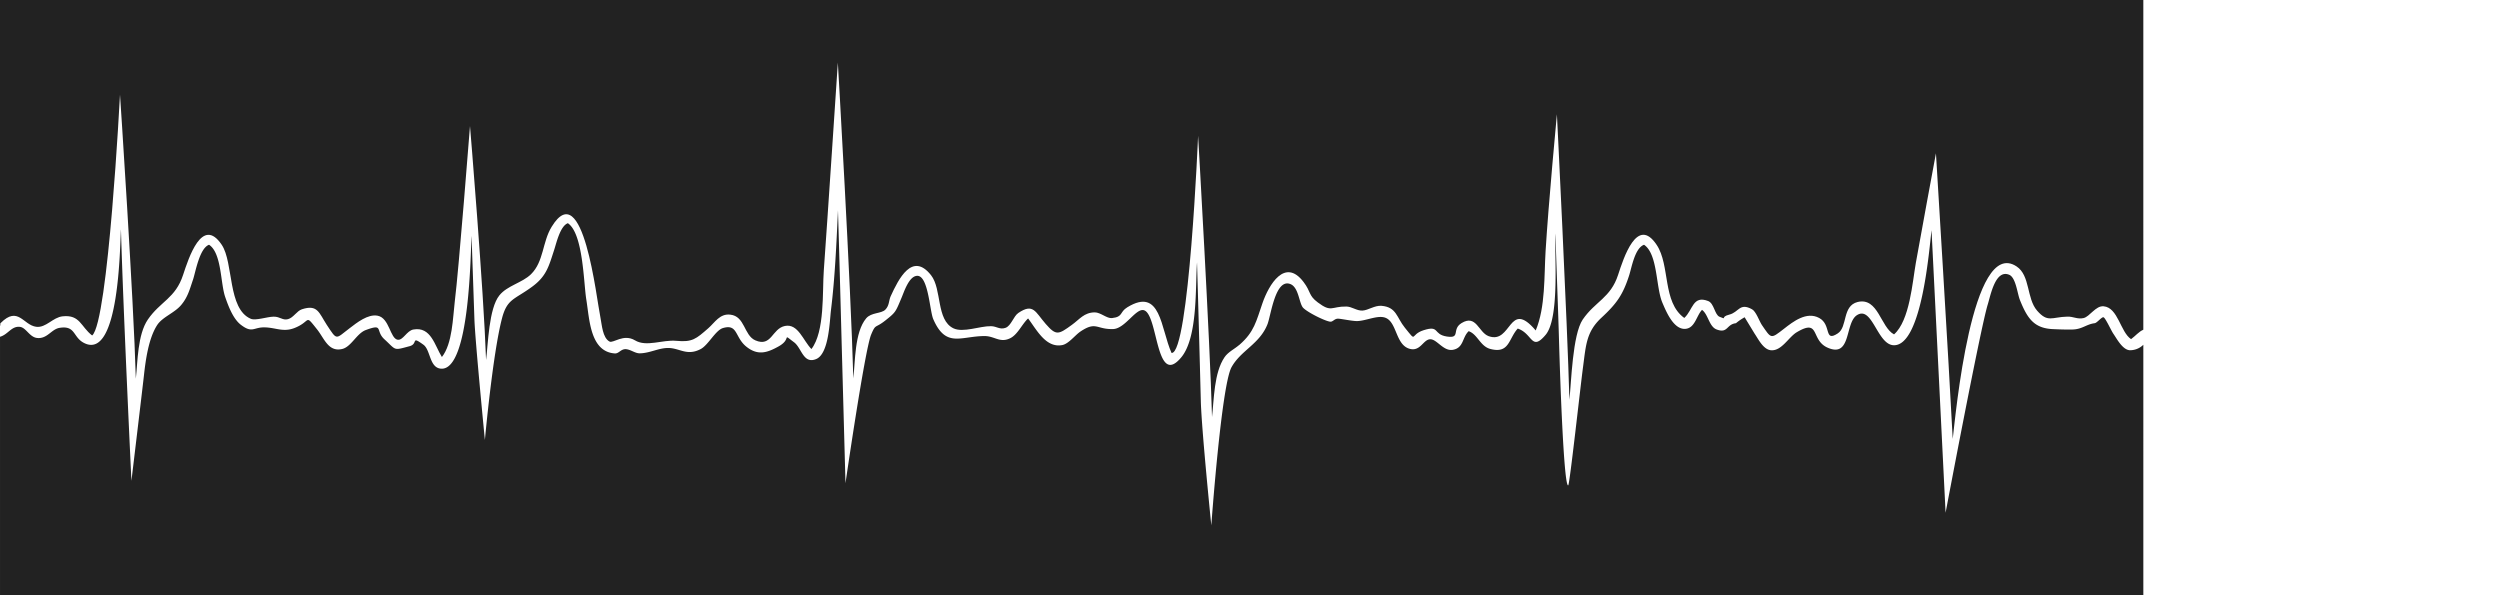 <svg xmlns="http://www.w3.org/2000/svg" viewBox="0 0 2100 500">
    <g id="ekg" data-name="Layer 1">
      <path d="M.6 271.3c14.6-14.6 18.9 1.8 29.8 3.2 8.2 1.1 14-8 22.3-8.8 14.6-1.5 15.1 8.7 24.7 16.1 13.5-11 23.4-202.3 23.4-202.3s11.5 171.9 13.3 238.6c1.6-14.4 1.4-36.9 10.1-49.7 10.5-15.3 23.2-17.8 29.6-37.5 4.6-13.9 16-49.9 32.5-25.2 10 15 4.8 53.8 24.4 62.1 4 1.7 13.6-1.7 19.1-1.8s7.5 3.3 12.1 2.1 7.4-6.9 11.7-8.3c13.2-4.3 14.3 2.9 20.9 13.1 8.9 13.5 7.2 11.9 19.2 2.8 5.9-4.5 15.3-12.1 23.5-10.5 10 1.9 10.4 19.2 16.9 20.2 4.5.6 7.6-7.6 13.1-8.6 14.9-2.7 18 13.6 24 23.1 8.9-11.3 9.2-33.2 10.8-46.5 3.4-27.1 12.8-147.5 12.8-147.5s11.5 137.6 13.5 196.5c1.7-13.1 2.3-43.4 11.2-54.3 6.6-8.2 19.1-10.5 26.5-17.7 10.9-10.7 9.5-27.1 17.4-39.9 26.5-43.4 37.6 60.4 41 76.4 1.2 5.8 1.7 16.8 7.6 20 3 1.7 11.8-6.8 21.4-1s23.1-.7 34.7.4c13.5 1.3 16.6-1.6 26.9-10.6 5.5-4.8 9.6-12.4 18.4-11.4 12.5 1.3 11.4 17.4 21.1 21.6 13.7 5.9 13.9-9.9 24.9-12.1s15.3 12.4 22.2 19.4c11.4-14.8 9.1-48.4 10.4-66.1 2.8-38.2 11.8-174.5 11.8-174.5s10.9 186.7 13 265.3c1.6-13.8 1-38.9 10.8-50.5 4.3-5.1 12.7-3.8 16.1-7.3s2.8-7.4 4.4-11.1c6.8-14.9 18.3-37.7 34-17.8 9.2 11.7 4.2 37.6 18.8 44.6 8.2 3.9 22.3-2 31.6-1.8 4.8.1 7.3 3.1 12.1 1.4s6.7-9.7 10.8-12.5c12.6-8.5 14.2-.9 23 9.2s10.7 9 22.1.7c6.4-4.6 10.1-10.3 19.1-10.4 4.9 0 10.2 5.3 14.5 4.8 9.6-1.1 6.1-5 12.9-9.1 28.3-17.3 27.9 17.9 37.1 38.4 14.7 1.2 22.3-182.4 22.3-182.4s10 172.3 11.7 236.2c1.7-14.8 1.6-37.1 10.5-50.2 2.9-4.4 8.7-7.1 12.6-10.5 12.4-10.8 14-19.7 19.3-35s18.8-38.4 34.5-17.7c6.4 8.4 4 11.2 11.9 17.1 11.7 8.8 11.2 3.3 24.1 3.5 4.7.1 8.6 3.6 13.4 3.4s10.4-4.5 16.1-4c12.7 1.1 12.6 9.8 19.6 18.4 10.7 13.2 3.8 5.9 15.7 2.1 13.8-4.4 7.7 3.5 19.6 5.3s3.7-6 12.3-11.3c12.5-7.6 14.2 7.9 22.8 11 19.5 7 16.7-31.7 39.5-4.8 8.3-19.7 7-46.1 8.3-66.8 2.3-38.4 9.5-114.8 9.5-114.8s8.8 175.8 10.5 239.8c1.6-14.5 2.6-54.7 11.2-67.4 10.5-15.3 23.4-18.1 29.7-37.5 4.6-14.1 16-49.9 32.4-25.2 11.5 17.2 4.6 48 23.2 61.4 7.3-6.6 7-19.3 20.1-14.2 5 2 5.4 11.5 9.5 13.2 7 2.8.1.2 8.2-1.8s8.6-10.3 19.1-4.5c3.3 1.7 6.2 10.1 8.2 13.1 8.1 11.8 7.4 12 18.5 3.4 7.9-6.2 19.1-14.9 29.7-9.2s3.8 20.7 15.6 13c8.4-5.4 3.6-23.1 16.7-26.4 17.3-4.2 19.3 21.3 30.6 27.2 13.2-11.6 15.5-44.2 18.3-60 2.1-12.4 16.9-92.1 16.9-92.1s11 178.9 14.1 239.9c2.3-18.7 15.9-169.8 53.6-144.9 11.6 7.6 8.3 26.9 17.3 37.2s12.3 5.3 25.3 5c5.2-.2 8.5 2.4 13.7 1.2s10.2-10.5 16.8-9.9c12.2 1 14.1 21.6 23.1 27.6 3.6-2.6 6.5-6.3 10.3-7.9V0H0v273.6c.8-.6-.3-1.4.6-2.3z" fill="#222"/>
      <path d="M1789 294.2c-6.1-.4-10.9-9.7-13.8-13.9-1.6-2.2-6.7-13.5-8.3-13.8s-5.3 4.7-7.4 5c-7.2.9-10.5 5.3-19.3 5.3-4.6.1-10.5-.1-14.7-.3-16.4-.4-22.3-8.3-28.8-24.6-2.2-5.6-3.4-18.8-9-21.1-11.6-4.8-15.6 17.3-18 25-6.2 20.1-35.4 174.9-35.4 174.9s-10-201.3-11.8-237.3c-1.8 13.8-7.8 96.6-31.5 96.6-14.1 0-18.1-33.5-31.1-25.3-10.4 6.5-4.5 36.5-25 27.2-14.1-6.5-5.9-24.5-25.5-12.9-6.9 4-12.8 16-21.8 15.2-6.4-.6-10.5-9.2-13.7-13.9l-8.4-13.8a44.9 44.9 0 0 0-7.3 5c-8.1.9-6.7 8.8-16.1 5.3-6.5-2.3-7.1-12.7-12.4-16.5-4.6 4.7-5.8 15-13.6 15.9-10.1 1.2-16.5-14.5-19.6-21.7-5.7-13-3.8-41-15.5-48.9-7.8 2.8-10.4 19.3-12.6 26-5.3 16.3-10.5 23.5-23.2 35.3s-13 23-15.4 41-11.3 99.5-12.5 99.8c-3.6 1.2-6.7-85.4-7.7-120.9-.7-25.9-2.3-64.7-3-90.6-1 17 3.7 70.9-8.3 85.1s-10.8-1.1-23.4-5.3c-7.8 8.6-7 21.4-23.1 17.1-8.5-2.3-10.6-12.3-18.1-14.9-5.6 5.2-4 14.2-13.6 15.7-8 1.1-13.4-9.5-19.1-8.9s-8.1 10.7-17.2 7.9c-11.2-3.4-10.4-21.2-19.2-25.6-6.4-3.3-16.6 2.2-24.6 2.4-3.6.1-12.1-1.7-15.6-2s-4.7 2.9-7.2 2.5c-4.7-.7-19.2-8-22.6-11.7s-3.6-16.9-10.5-19.8c-12.8-5.4-16.5 26.2-19.4 33.6-6.6 16.8-22.5 22-30.3 36.3-8.5 15.9-16.9 132.7-16.9 132.7s-8-78.3-8.8-103.8q-1.5-58.7-3.2-117.1c-1.5 20.1.8 62.6-13.1 79.6-21.7 26.4-19.4-35.8-31.5-39.4-6.7-2-15.7 15.3-25.7 15.8-14.3.5-14.3-6.9-27.8 2.2-4.5 3.1-9.9 10.4-15.3 11.3-13.6 2.5-21.4-13-28.5-22.4-5.1 4.7-8.7 13.5-15 16.6-8.7 4.3-13.2-1.9-21.7-1.8-20 .1-32.4 10.2-43-14.3-3-7.1-4.1-36.4-13.4-36.3-7 .1-11.2 13.8-13.2 18.4-5.1 12.1-4.8 12.1-13.6 19.1s-8 2.4-12 12c-5.4 13.4-21.5 124.7-21.5 124.7s-2.5-92.1-3.2-117c-1-37.4-2-74.9-3.1-112.3-1.3 28-2.5 56.2-5.9 84-1.1 8.7-1.6 36.5-12.4 41s-12.2-9.2-18.5-14c-11-8.2-1.4-3-13.3 3.5-9.5 5.3-17.4 7.8-27 0s-7-19.3-19.6-15.5c-6.2 1.9-12.3 14.3-18.6 17.6-11.6 6.1-17.5-.8-27.3-.9-8.2 0-15.5 4.4-23.9 4.5-3.9.1-7.9-3.4-11.9-3.5s-5.7 3.8-9 3.6c-20.9-1.4-21.3-28.8-24-45.2-2.3-14.1-2.6-55.5-15.5-64.2-6.6 2.4-9.8 17.4-11.6 22.7-4.5 13.8-6.5 22.1-18.9 31-14.7 10.7-20.6 9.8-24.9 26.5-7.8 30-14.3 101.9-14.3 101.9s-8.2-83.5-8.8-101.4l-2.4-70c-.9 12.8-1.2 113.1-25.6 111.5-9.9-.7-8.7-15.6-14.8-20.1-10.9-7.9-4.2-.8-11.6 1.2-13.9 3.7-11 3.6-21.1-5.7-8.1-7.3-.3-13.6-15.9-7.8-7.6 2.9-12.2 14.3-19.9 15.9-11.3 2.5-14.7-8.6-20.7-16.3-11-13.8-4.8-6.9-19.3-1.3-9.4 3.6-15.5-.4-24.9-.6s-10.3 5.2-19.9-2.1c-6.6-5-10.6-15.8-13.2-23.3-4.1-11.6-2.9-36.9-13.6-44-8 2.9-11.3 22.7-13.4 29.1-2.8 8.1-4.3 14.7-10 21.5s-15.7 10-20.2 16.9c-7.3 11.3-9.7 29.7-11.1 42.3s-10.5 88.5-10.5 88.5-7-145.6-8.8-211.2c-.9 13.6-1.3 109.2-30.4 95.7-10.2-4.7-7.3-15.2-21.1-13-7 1.1-10.4 9.5-19 8.5-6.3-.7-9.2-8.7-14.3-9.3-7.2-.9-10.1 6.5-16.8 8.3v217.6h1800.4V289.6a15.9 15.9 0 0 1-11.4 4.6z" fill="#222" />
    </g>

</svg>